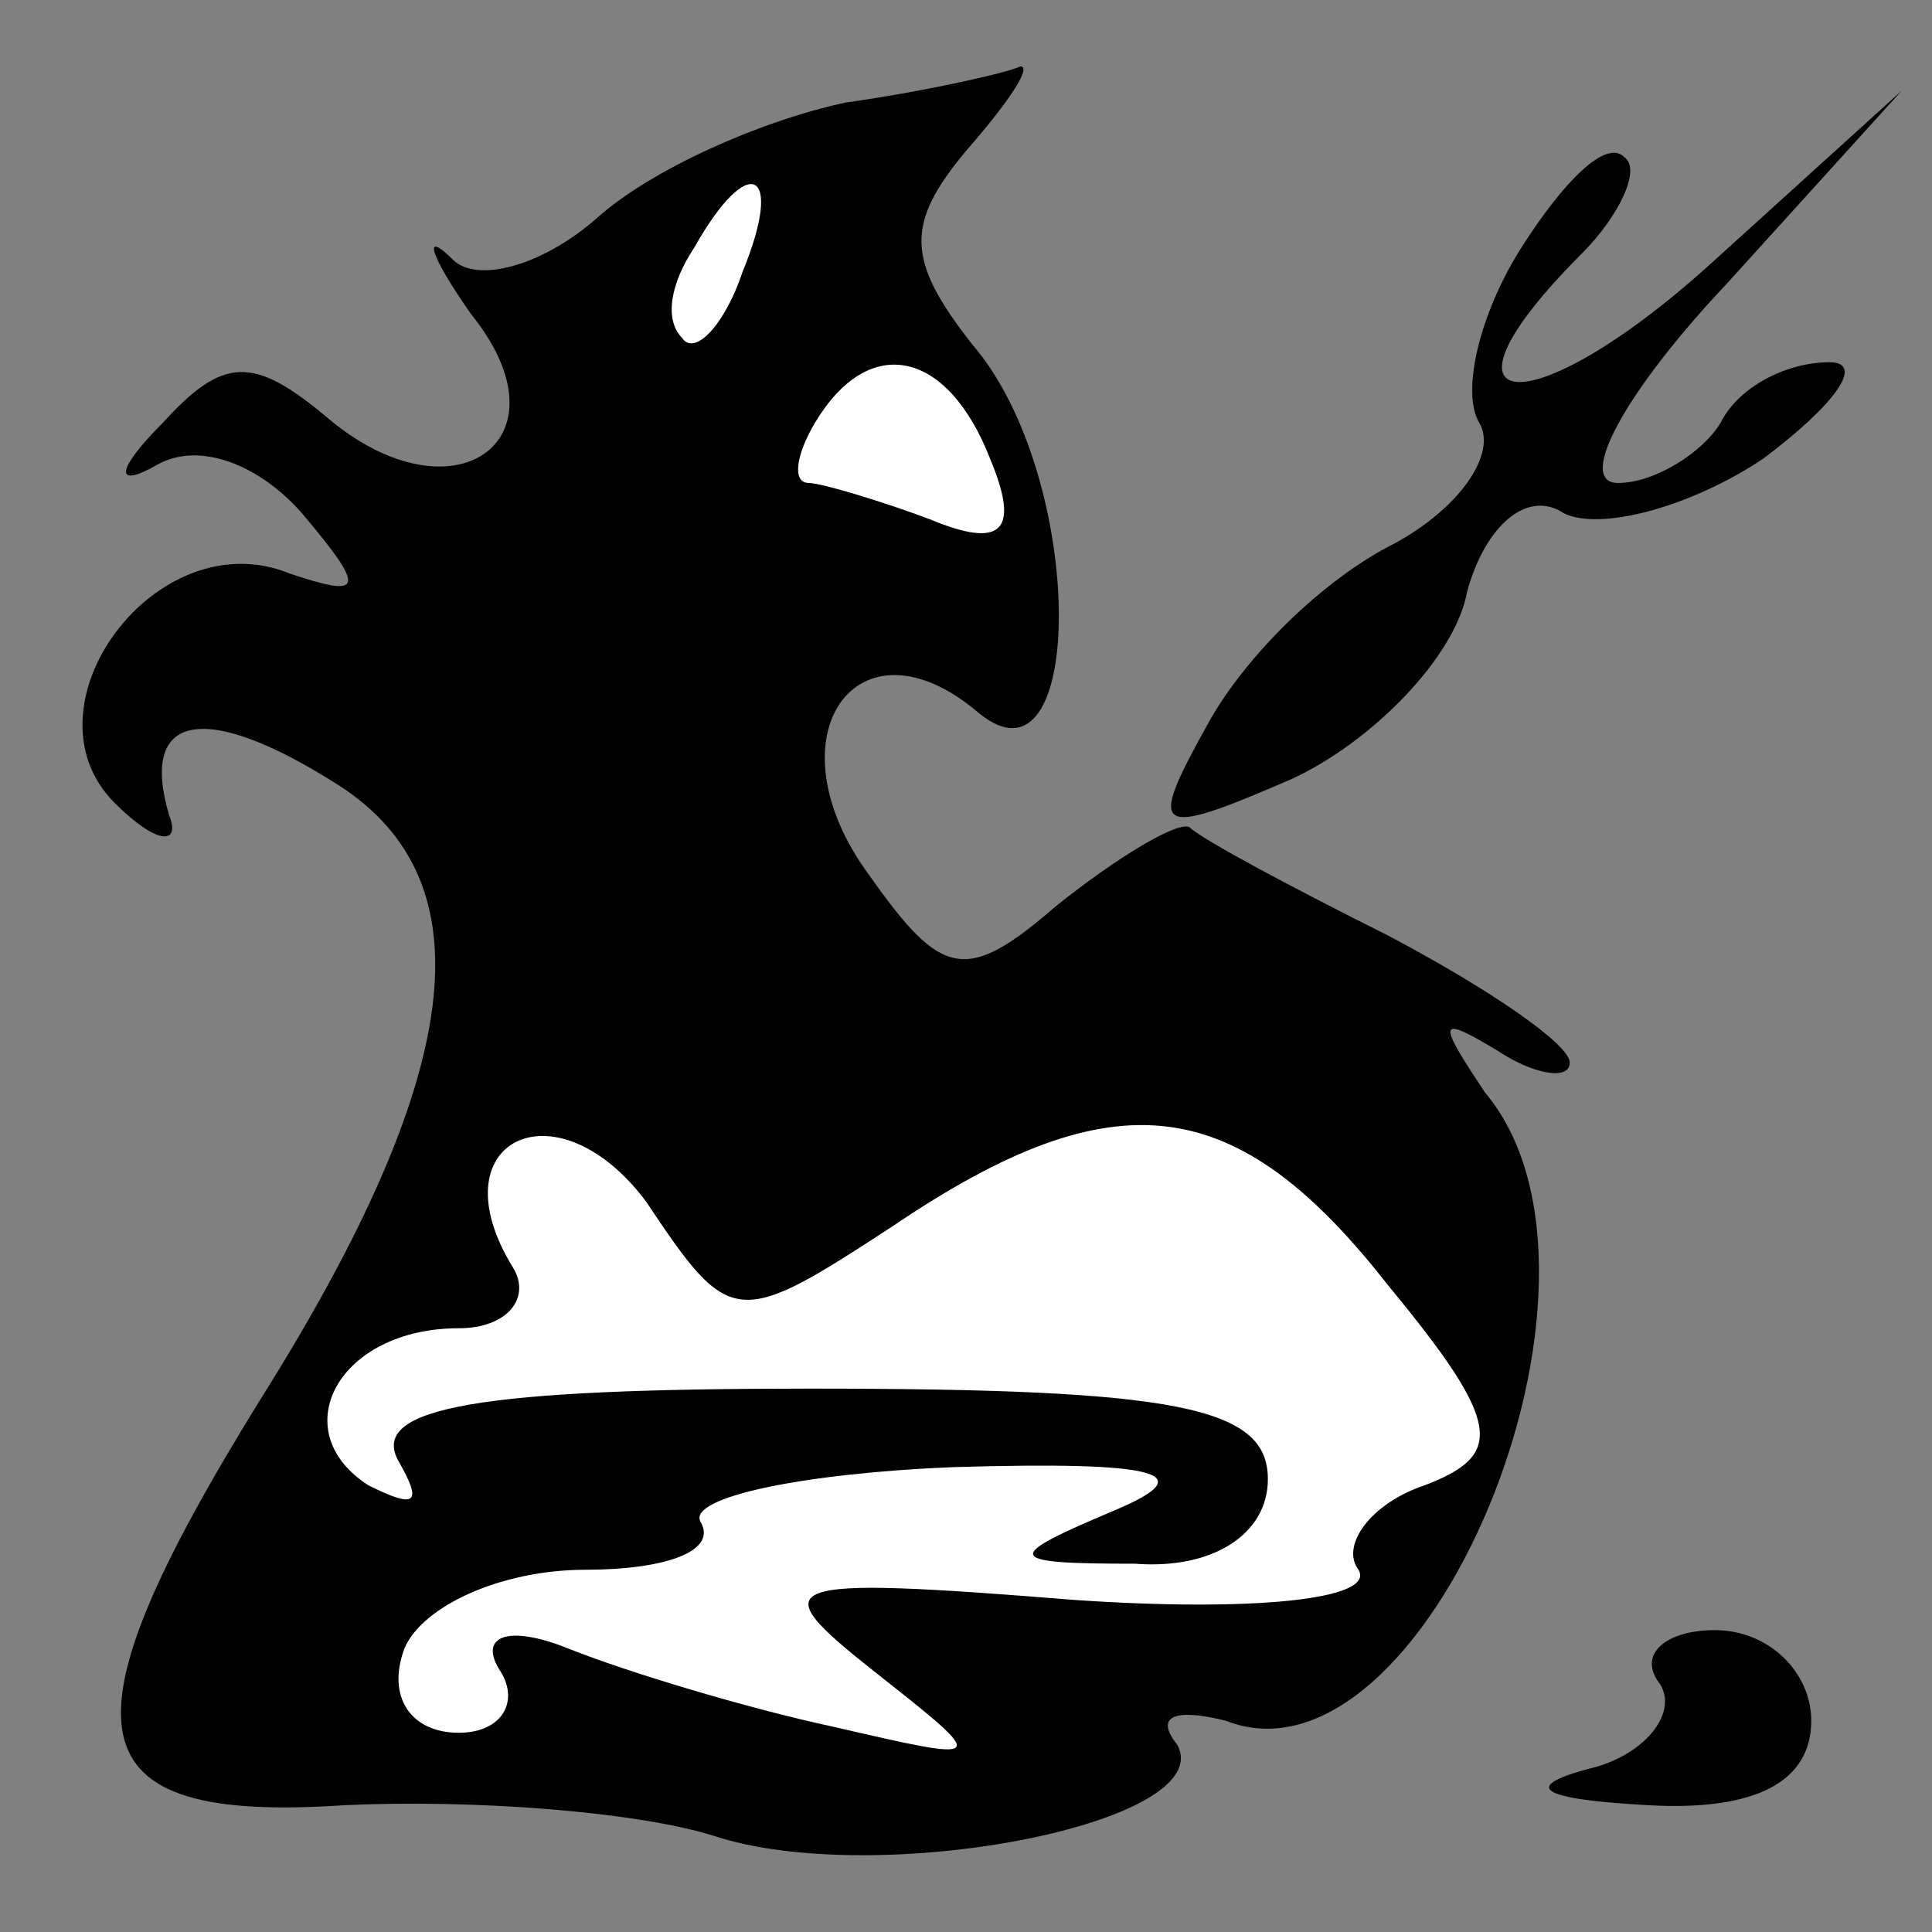 <?xml version="1.0" standalone="no"?>
<!DOCTYPE svg PUBLIC "-//W3C//DTD SVG 20010904//EN"
 "http://www.w3.org/TR/2001/REC-SVG-20010904/DTD/svg10.dtd">
<svg version="1.0" xmlns="http://www.w3.org/2000/svg"
 width="32pt" height="32pt" viewBox="0 0 32 32"
 preserveAspectRatio="xMidYMid meet">
<rect x="0" y="0" width="32" height="32" fill="#808080" stroke="none"/>
<g transform="translate(0,32) scale(0.1,-0.1)"
fill="#000000" stroke="none">
<path fill="#000000" stroke="none" d="M140 303 c-14 -3 -32 -11 -41 -19 -9
-8 -20 -11 -24 -7 -5 5 -4 1 3 -9 17 -21 -3 -35 -24 -17 -12 10 -17 10 -27 -1
-8 -8 -8 -11 -1 -7 7 4 17 0 24 -8 11 -13 10 -14 -2 -10 -22 9 -45 -22 -29
-38 7 -7 11 -7 9 -2 -5 17 6 19 28 5 25 -16 21 -48 -13 -102 -34 -55 -31 -70
14 -67 21 1 48 -1 61 -5 27 -9 84 2 77 15 -4 5 0 6 8 4 33 -13 69 73 43 104
-8 12 -8 13 2 7 6 -4 12 -5 12 -2 0 3 -13 12 -30 21 -16 8 -31 16 -33 18 -2 1
-12 -5 -22 -13 -15 -13 -19 -12 -31 5 -17 23 -2 44 18 27 18 -15 18 39 -1 61
-11 14 -11 20 -1 32 7 8 11 14 9 14 -2 -1 -15 -4 -29 -6z"/>
<path fill="#ffffff" stroke="none" d="M123 275 c-3 -9 -8 -14 -10 -11 -3 3
-2 9 2 15 9 16 15 13 8 -4z"/>
<path fill="#ffffff" stroke="none" d="M164 244 c5 -12 2 -15 -10 -10 -8 3
-18 6 -20 6 -3 0 -2 5 1 10 9 15 22 12 29 -6z"/>
<path fill="#ffffff" stroke="none" d="M148 117 c37 25 57 22 82 -10 19 -23
19 -28 6 -33 -9 -3 -14 -10 -11 -14 3 -5 -18 -7 -47 -5 -50 4 -52 3 -33 -12
19 -15 19 -15 -7 -9 -14 3 -34 9 -44 13 -10 4 -15 2 -11 -4 3 -5 0 -10 -7 -10
-8 0 -12 6 -9 14 3 7 16 13 30 13 13 0 22 3 19 8 -2 4 17 8 42 9 34 1 41 -1
27 -7 -19 -8 -19 -9 3 -9 13 -1 22 5 22 14 0 12 -15 15 -76 15 -54 0 -73 -3
-68 -12 4 -7 3 -8 -5 -4 -14 9 -5 26 15 26 8 0 12 5 9 10 -13 21 7 31 22 11
14 -21 15 -21 41 -4z"/>
<path fill="#000000" stroke="none" d="M252 279 c-7 -11 -10 -24 -7 -29 3 -5
-3 -14 -14 -20 -12 -6 -25 -19 -31 -30 -10 -18 -9 -19 14 -9 13 6 27 20 29 31
3 11 10 17 16 13 6 -3 21 1 33 9 12 9 17 16 11 16 -7 0 -15 -4 -18 -10 -3 -5
-11 -10 -17 -10 -7 0 1 15 18 33 l29 32 -32 -29 c-30 -27 -48 -25 -21 2 6 6
10 14 7 16 -3 3 -10 -4 -17 -15z"/>
<path fill="#000000" stroke="none" d="M275 41 c3 -5 -3 -12 -12 -14 -11 -3
-8 -5 10 -6 18 -1 27 4 27 14 0 8 -7 15 -16 15 -8 0 -13 -4 -9 -9z"/>
</g>
</svg>
